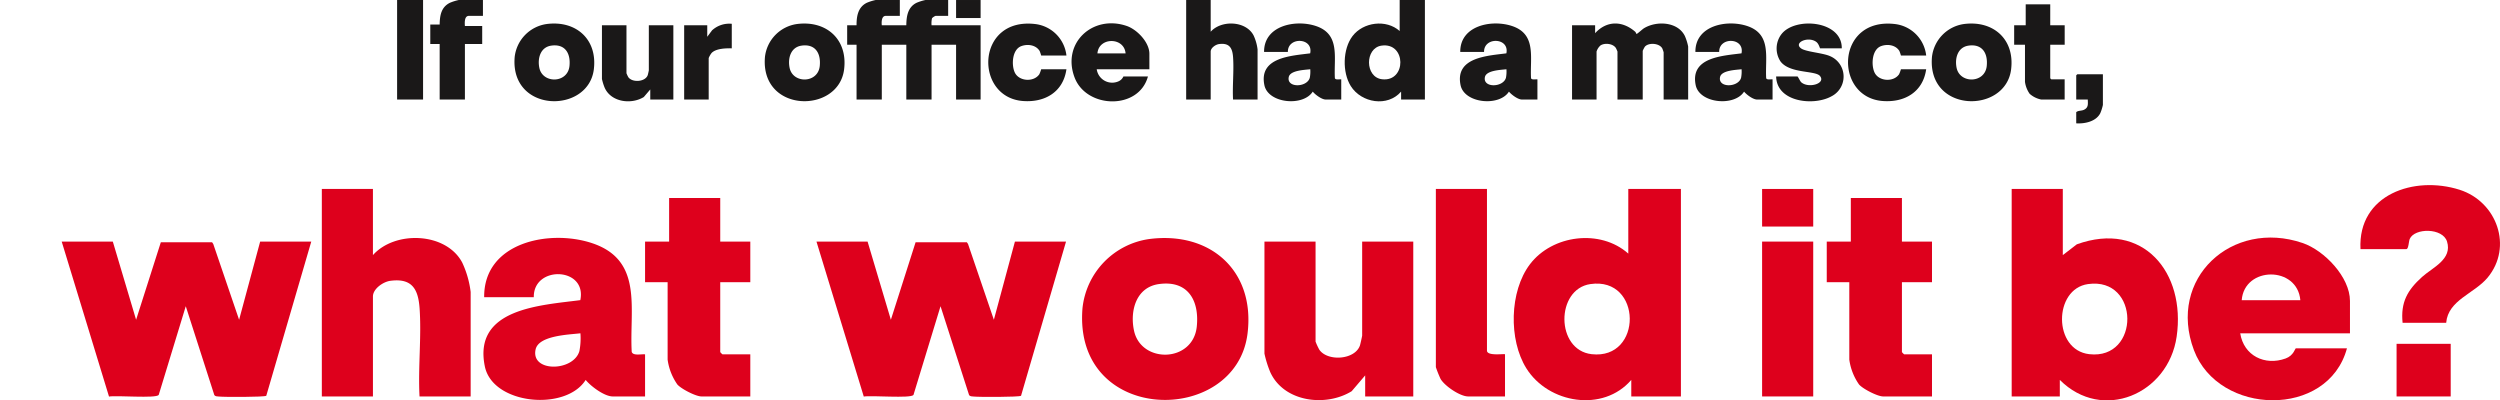 <svg id="Group_258" data-name="Group 258" xmlns="http://www.w3.org/2000/svg" xmlns:xlink="http://www.w3.org/1999/xlink" width="675.035" height="108.109" viewBox="0 0 675.035 108.109">
  <defs>
    <clipPath id="clip-path">
      <rect id="Rectangle_163" data-name="Rectangle 163" width="675.035" height="108.109" fill="none"/>
    </clipPath>
  </defs>
  <g id="Group_144" data-name="Group 144" transform="translate(0 0)" clip-path="url(#clip-path)">
    <path id="Path_255" data-name="Path 255" d="M151.512,0V4.285h-3.8c-1.17,0-1.163,1.723-1.071,2.531h6.621c.03-2.416.393-4.9,2.789-6.071A13.423,13.423,0,0,1,158.426,0h6.135V4.285h-3.409a2.793,2.793,0,0,0-.943.628,5.85,5.85,0,0,0-.128,1.9h13.244v20.06H166.7v-14.8h-6.621v14.8h-6.816v-14.8h-6.621v14.8h-6.816v-14.8h-2.533V6.816l2.533,0c-.01-2.431.388-4.9,2.789-6.073A13.407,13.407,0,0,1,144.987,0Z" transform="translate(91.454 0.001)" fill="#1a1818"/>
    <path id="Path_256" data-name="Path 256" d="M261,4.278l0,2.143c3.149-3.442,7.376-3.386,10.815-.392.215.187.253.586.385.588.207,0,1.551-1.256,1.983-1.521,3.371-2.071,9.147-1.814,11.058,2.108a13.92,13.92,0,0,1,.881,2.819V24.338H279.5V11.581a10.44,10.44,0,0,0-.35-1.013c-.755-1.475-3.705-1.679-4.718-.495a7.229,7.229,0,0,0-.58,1.12V24.338h-6.816V11.386a8.376,8.376,0,0,0-.42-.943c-.76-1.218-3.014-1.47-4.159-.713a3.615,3.615,0,0,0-1.07,1.656V24.338H254.77V4.278Z" transform="translate(169.705 2.538)" fill="#1a1818"/>
    <path id="Path_257" data-name="Path 257" d="M239.582,0V26.876h-6.426l0-2.143c-3.637,4.237-10.735,3.069-13.592-1.5-2.311-3.694-2.193-9.977.465-13.479,2.9-3.815,9.112-4.613,12.739-1.381V0ZM227.85,12.321c-4.5.658-4.513,8.542.165,9.08,6.654.765,6.576-10.067-.165-9.08" transform="translate(145.162 0.001)" fill="#1a1818"/>
    <path id="Path_258" data-name="Path 258" d="M198.854,0V8.569c2.862-3.217,9.505-2.971,11.576.986a12.564,12.564,0,0,1,1.083,3.785V26.876h-6.621c-.2-3.72.267-7.712.007-11.4-.175-2.5-.968-3.949-3.789-3.577-.933.123-2.256,1.036-2.256,2.028V26.876h-6.621V0Z" transform="translate(128.049 0.001)" fill="#1a1818"/>
    <path id="Path_259" data-name="Path 259" d="M295.635,18.889v5.453h-4.187c-1.075,0-2.824-1.3-3.505-2.139-2.569,4.082-12.038,3.216-13.061-1.744-1.553-7.534,7.214-7.917,12.368-8.59.888-4.3-6.1-4.53-6.026-.38H274.8c-.067-7.116,8.437-8.822,13.93-7.018,6.719,2.209,4.867,8.5,5.182,14.1.178.543,1.25.263,1.726.32m-8.374-2.727c-1.471.182-5.4.273-5.8,2.089-.66,2.994,4.908,2.882,5.673.215a8.836,8.836,0,0,0,.132-2.3" transform="translate(182.981 2.535)" fill="#1a1818"/>
    <path id="Path_260" data-name="Path 260" d="M257.529,18.889v5.453h-4.187c-1.075,0-2.824-1.3-3.505-2.139-2.569,4.082-12.038,3.216-13.061-1.744-1.553-7.534,7.214-7.917,12.368-8.59.888-4.3-6.1-4.53-6.026-.38h-6.426c-.067-7.116,8.436-8.822,13.93-7.018,6.719,2.209,4.867,8.5,5.182,14.1.178.543,1.25.263,1.726.32m-8.374-2.727c-1.471.182-5.4.273-5.8,2.089-.66,2.994,4.908,2.882,5.673.215a8.835,8.835,0,0,0,.132-2.3" transform="translate(157.598 2.535)" fill="#1a1818"/>
    <path id="Path_261" data-name="Path 261" d="M225.735,18.889v5.453h-4.187c-1.076,0-2.826-1.3-3.507-2.139-2.568,4.082-12.036,3.216-13.059-1.744-1.553-7.534,7.213-7.917,12.366-8.59.89-4.3-6.1-4.53-6.025-.38H204.9c-.065-7.116,8.437-8.822,13.932-7.018,6.718,2.209,4.865,8.5,5.182,14.1.178.543,1.25.263,1.726.32m-8.374-2.727c-1.471.182-5.407.273-5.8,2.089-.661,2.994,4.908,2.882,5.673.215a8.835,8.835,0,0,0,.132-2.3" transform="translate(136.42 2.535)" fill="#1a1818"/>
    <path id="Path_262" data-name="Path 262" d="M194.673,16.18H180.456a4.211,4.211,0,0,0,5.89,3.259,2.58,2.58,0,0,0,1.316-1.313h6.623c-2.461,9.11-16.621,8.747-19.818.247-3.491-9.279,4.907-17.016,14.08-13.885,2.809.958,6.126,4.412,6.126,7.5Zm-6.426-4.285c-.378-4.46-7.249-4.43-7.6,0Z" transform="translate(115.676 2.518)" fill="#1a1818"/>
    <path id="Path_263" data-name="Path 263" d="M92.149,3.935c7.912-.991,13.667,4.189,12.656,12.268-1.508,12.029-22.589,11.836-21.38-3.267a10.114,10.114,0,0,1,8.724-9M93.317,9.78c-2.952.418-3.769,3.464-3.216,6.038.918,4.28,7.647,4.167,8.129-.541.348-3.4-1.168-6.026-4.913-5.5" transform="translate(55.537 2.541)" fill="#1a1818"/>
    <path id="Path_264" data-name="Path 264" d="M132.709,3.935c7.914-.991,13.667,4.189,12.657,12.268-1.508,12.029-22.591,11.836-21.381-3.267a10.114,10.114,0,0,1,8.724-9m1.168,5.845c-2.952.418-3.769,3.464-3.216,6.038.918,4.28,7.649,4.167,8.131-.541.348-3.4-1.17-6.026-4.915-5.5" transform="translate(82.554 2.541)" fill="#1a1818"/>
    <path id="Path_265" data-name="Path 265" d="M321.837,3.935c7.912-.991,13.667,4.189,12.656,12.268-1.508,12.029-22.589,11.836-21.38-3.267a10.114,10.114,0,0,1,8.724-9M323,9.78c-2.952.418-3.769,3.464-3.216,6.038.918,4.28,7.647,4.167,8.129-.541.348-3.4-1.168-6.026-4.913-5.5" transform="translate(208.535 2.541)" fill="#1a1818"/>
    <path id="Path_266" data-name="Path 266" d="M104.174,4.091V17.042a7.8,7.8,0,0,0,.495,1.065c1.086,1.543,4.62,1.3,5.257-.571.047-.135.287-1.206.287-1.271V4.091h6.621v20.06H110.6V21.424l-1.748,2.049c-3.362,2.078-8.812,1.408-10.558-2.5a13.765,13.765,0,0,1-.741-2.374V4.091Z" transform="translate(64.981 2.726)" fill="#1a1818"/>
    <path id="Path_267" data-name="Path 267" d="M181.266,12.447H174.45a11.591,11.591,0,0,0-.422-1.235c-1.023-1.648-3.232-1.934-4.945-1.308-2.459.9-2.711,5.013-1.789,7.069,1.1,2.461,5.143,2.737,6.656.523a9.518,9.518,0,0,0,.5-1.35h6.816c-.865,6.165-5.843,9.047-11.789,8.575-13.122-1.041-12.687-22.586,3.264-20.791a9.625,9.625,0,0,1,8.525,8.515" transform="translate(106.686 2.549)" fill="#1a1818"/>
    <path id="Path_268" data-name="Path 268" d="M320.6,12.447h-6.816a11.581,11.581,0,0,0-.422-1.235c-1.023-1.648-3.232-1.934-4.945-1.308-2.459.9-2.711,5.013-1.789,7.069,1.1,2.461,5.143,2.737,6.656.523a9.514,9.514,0,0,0,.5-1.35H320.6c-.865,6.165-5.843,9.047-11.789,8.575-13.122-1.041-12.687-22.586,3.264-20.791a9.624,9.624,0,0,1,8.525,8.515" transform="translate(199.497 2.549)" fill="#1a1818"/>
    <path id="Path_269" data-name="Path 269" d="M305.571,10.51h-5.843c-.1,0-.332-1.223-1.07-1.754-2.169-1.564-6.178.193-4.1,1.758,1.256.945,5.856,1.215,7.832,2.1a5.982,5.982,0,0,1,.433,10.831c-4.763,2.692-14.837,1.644-14.98-5.34h5.745c.153,0,.715,1.283,1.026,1.561,1.953,1.741,6.763.363,5.052-1.7-1.251-1.509-8.117-.606-10.62-3.887a6.355,6.355,0,0,1,.275-7.446c3.715-4.692,16.356-3.62,16.245,3.877" transform="translate(191.739 2.54)" fill="#1a1818"/>
    <path id="Path_270" data-name="Path 270" d="M83.95,0V4.285h-3.8c-1.235,0-1.136,1.861-1.071,2.726h4.673v4.868H79.082v15H72.265v-15H69.733V6.621l2.532,0c.04-2.429.4-4.712,2.789-5.878A13.408,13.408,0,0,1,77.425,0Z" transform="translate(46.45 0.001)" fill="#1a1818"/>
    <path id="Path_271" data-name="Path 271" d="M336.16.7V6.349h3.9v5.258h-3.9v9.055a1.94,1.94,0,0,0,.292.293h3.6v5.452h-6.33a6.656,6.656,0,0,1-3.122-1.551,7.325,7.325,0,0,1-1.26-3.219V11.607h-2.922V6.349h3.117V.7Z" transform="translate(217.433 0.468)" fill="#1a1818"/>
    <rect id="Rectangle_158" data-name="Rectangle 158" width="7.011" height="26.876" transform="translate(107.224)" fill="#1a1818"/>
    <path id="Path_272" data-name="Path 272" d="M123.732,3.866v6.621c-1.589-.03-4.289.035-5.452,1.268a5.586,5.586,0,0,0-.78,1.361v11.2h-6.623V4.256h6.233V7.371L118.4,5.64a6.879,6.879,0,0,1,5.335-1.774" transform="translate(73.857 2.561)" fill="#1a1818"/>
    <path id="Path_273" data-name="Path 273" d="M343.681,12.04v8.277a12,12,0,0,1-.7,2.219c-1.15,2.271-4.185,2.891-6.5,2.747V22.265c.54-.477,1.4-.315,2.086-.641,1.241-.591,1.071-1.569,1.03-2.767h-3.116V12.332a2.011,2.011,0,0,1,.292-.292Z" transform="translate(224.13 8.021)" fill="#1a1818"/>
    <rect id="Rectangle_159" data-name="Rectangle 159" width="6.621" height="4.868" transform="translate(258.157 0.002)" fill="#1a1818"/>
    <path id="Path_274" data-name="Path 274" d="M13.8,39.151l6.288,21.113,6.679-20.935,13.842.008.322.488L47.9,60.261l5.686-21.11h13.8L55.237,80.787c-.523.37-11.485.367-12.837.2-.445-.055-.9.022-1.2-.423l-7.7-23.96L26.19,80.566c-.823.993-11.375.06-13.417.428L0,39.151Z" transform="translate(16.661 26.08)" fill="#de001c"/>
    <path id="Path_414" data-name="Path 414" d="M13.8,39.151l6.288,21.113,6.679-20.935,13.842.008.322.488L47.9,60.261l5.686-21.11h13.8L55.237,80.787c-.523.37-11.485.367-12.837.2-.445-.055-.9.022-1.2-.423l-7.7-23.96L26.19,80.566c-.823.993-11.375.06-13.417.428L0,39.151Z" transform="translate(220.458 26.08)" fill="#de001c"/>
    <path id="Path_275" data-name="Path 275" d="M290.463,30.623V86.646h-13.4l0-4.465c-7.582,8.83-22.376,6.4-28.334-3.126-4.817-7.7-4.572-20.8.97-28.1,6.038-7.952,18.994-9.613,26.556-2.876V30.623ZM266.008,56.306c-9.374,1.371-9.407,17.806.343,18.927,13.872,1.594,13.71-20.983-.343-18.927" transform="translate(163.407 20.399)" fill="#de001c"/>
    <path id="Path_276" data-name="Path 276" d="M339.822,30.623V48.485l3.784-2.914c17.874-6.451,29.463,7.6,26.956,24.925-2.253,15.561-20.1,23.159-31.548,11.684l0,4.465H326.018V30.623Zm6.8,25.683c-9.349,1.323-9.468,17.8.345,18.927,13.807,1.588,13.724-20.92-.345-18.927" transform="translate(217.164 20.399)" fill="#de001c"/>
    <path id="Path_277" data-name="Path 277" d="M55.956,30.623V48.485c5.968-6.706,19.813-6.191,24.13,2.054a26.152,26.152,0,0,1,2.258,7.892V86.646H68.54c-.418-7.756.556-16.075.018-23.765-.365-5.2-2.021-8.231-7.9-7.456-1.948.257-4.7,2.161-4.7,4.225v27h-13.8V30.623Z" transform="translate(44.74 20.399)" fill="#de001c"/>
    <path id="Path_279" data-name="Path 279" d="M111.987,70V81.365h-8.729c-2.241,0-5.886-2.714-7.308-4.459-5.355,8.51-25.092,6.7-27.223-3.637-3.237-15.7,15.038-16.5,25.778-17.907,1.849-8.97-12.722-9.442-12.561-.791h-13.4c-.137-14.833,17.587-18.391,29.04-14.628,14.007,4.6,10.145,17.717,10.8,29.39.37,1.13,2.6.546,3.6.665M94.532,64.313c-3.066.377-11.268.571-12.1,4.355-1.375,6.241,10.232,6.006,11.826.448a18.286,18.286,0,0,0,.275-4.8" transform="translate(62.19 25.681)" fill="#de001c"/>
    <path id="Path_280" data-name="Path 280" d="M398.356,64.349H368.721c.943,6.035,6.646,8.844,12.274,6.794,2.164-.788,2.546-2.736,2.746-2.736h13.8c-5.128,18.99-34.645,18.231-41.311.511-7.274-19.339,10.23-35.472,29.352-28.944,5.855,2,12.772,9.2,12.772,15.645Zm-13.4-8.932c-.79-9.3-15.112-9.235-15.833,0Z" transform="translate(236.169 25.647)" fill="#de001c"/>
    <path id="Path_281" data-name="Path 281" d="M193.653,38.827c16.5-2.066,28.492,8.73,26.383,25.571-3.142,25.077-47.088,24.672-44.567-6.813a21.081,21.081,0,0,1,18.184-18.759m2.436,12.183c-6.153.871-7.856,7.221-6.7,12.586,1.916,8.925,15.945,8.687,16.948-1.128.725-7.086-2.437-12.562-10.243-11.458" transform="translate(116.812 25.696)" fill="#de001c"/>
    <path id="Path_282" data-name="Path 282" d="M218.721,39.151v27a16.1,16.1,0,0,0,1.031,2.218c2.263,3.219,9.63,2.719,10.96-1.188.095-.282.593-2.517.593-2.652V39.151h13.8V80.965H232.118V75.282l-3.645,4.272c-7.009,4.33-18.367,2.932-22.009-5.208a28.771,28.771,0,0,1-1.544-4.95V39.151Z" transform="translate(136.499 26.08)" fill="#de001c"/>
    <path id="Path_284" data-name="Path 284" d="M114.839,32.085V43.858h8.119V54.819h-8.119V73.7a4.048,4.048,0,0,0,.608.61h7.511V85.672H109.764c-1.506,0-5.44-2.013-6.509-3.234a15.31,15.31,0,0,1-2.624-6.711V54.819h-6.09V43.858h6.495V32.085Z" transform="translate(79.636 21.373)" fill="#de001c"/>
    <path id="Path_285" data-name="Path 285" d="M316.346,32.085V43.858h8.119V54.819h-8.119V73.7a4.128,4.128,0,0,0,.608.61h7.511V85.672H311.271c-1.506,0-5.44-2.013-6.508-3.234a15.292,15.292,0,0,1-2.626-6.711V54.819h-6.09V43.858h6.5V32.085Z" transform="translate(197.201 21.373)" fill="#de001c"/>
    <path id="Path_286" data-name="Path 286" d="M246.5,30.623V74.265c0,1.594,4.872.755,4.872,1.015V86.646h-9.947c-2.191,0-6.313-2.8-7.451-4.727A31.264,31.264,0,0,1,232.7,78.73V30.623Z" transform="translate(155.002 20.399)" fill="#de001c"/>
    <path id="Path_287" data-name="Path 287" d="M405.7,67.169H393.925c-.558-5.555,1.321-8.827,5.273-12.388,2.844-2.562,8.226-4.742,6.723-9.558-1.158-3.712-8.745-3.717-10.067-.685-.275.63-.3,2.739-.915,2.739H382.557c-.746-14.793,14.547-19.923,26.776-16.018,10.06,3.211,14.455,15.42,7.534,23.735-3.592,4.314-10.656,6.045-11.17,12.174" transform="translate(254.808 19.984)" fill="#de001c"/>
    <rect id="Rectangle_160" data-name="Rectangle 160" width="13.802" height="41.814" transform="translate(475.793 65.232)" fill="#de001c"/>
    <rect id="Rectangle_161" data-name="Rectangle 161" width="14.615" height="14.209" transform="translate(647.109 92.837)" fill="#de001c"/>
    <rect id="Rectangle_162" data-name="Rectangle 162" width="13.802" height="10.15" transform="translate(475.793 51.021)" fill="#de001c"/>
  </g>
</svg>
